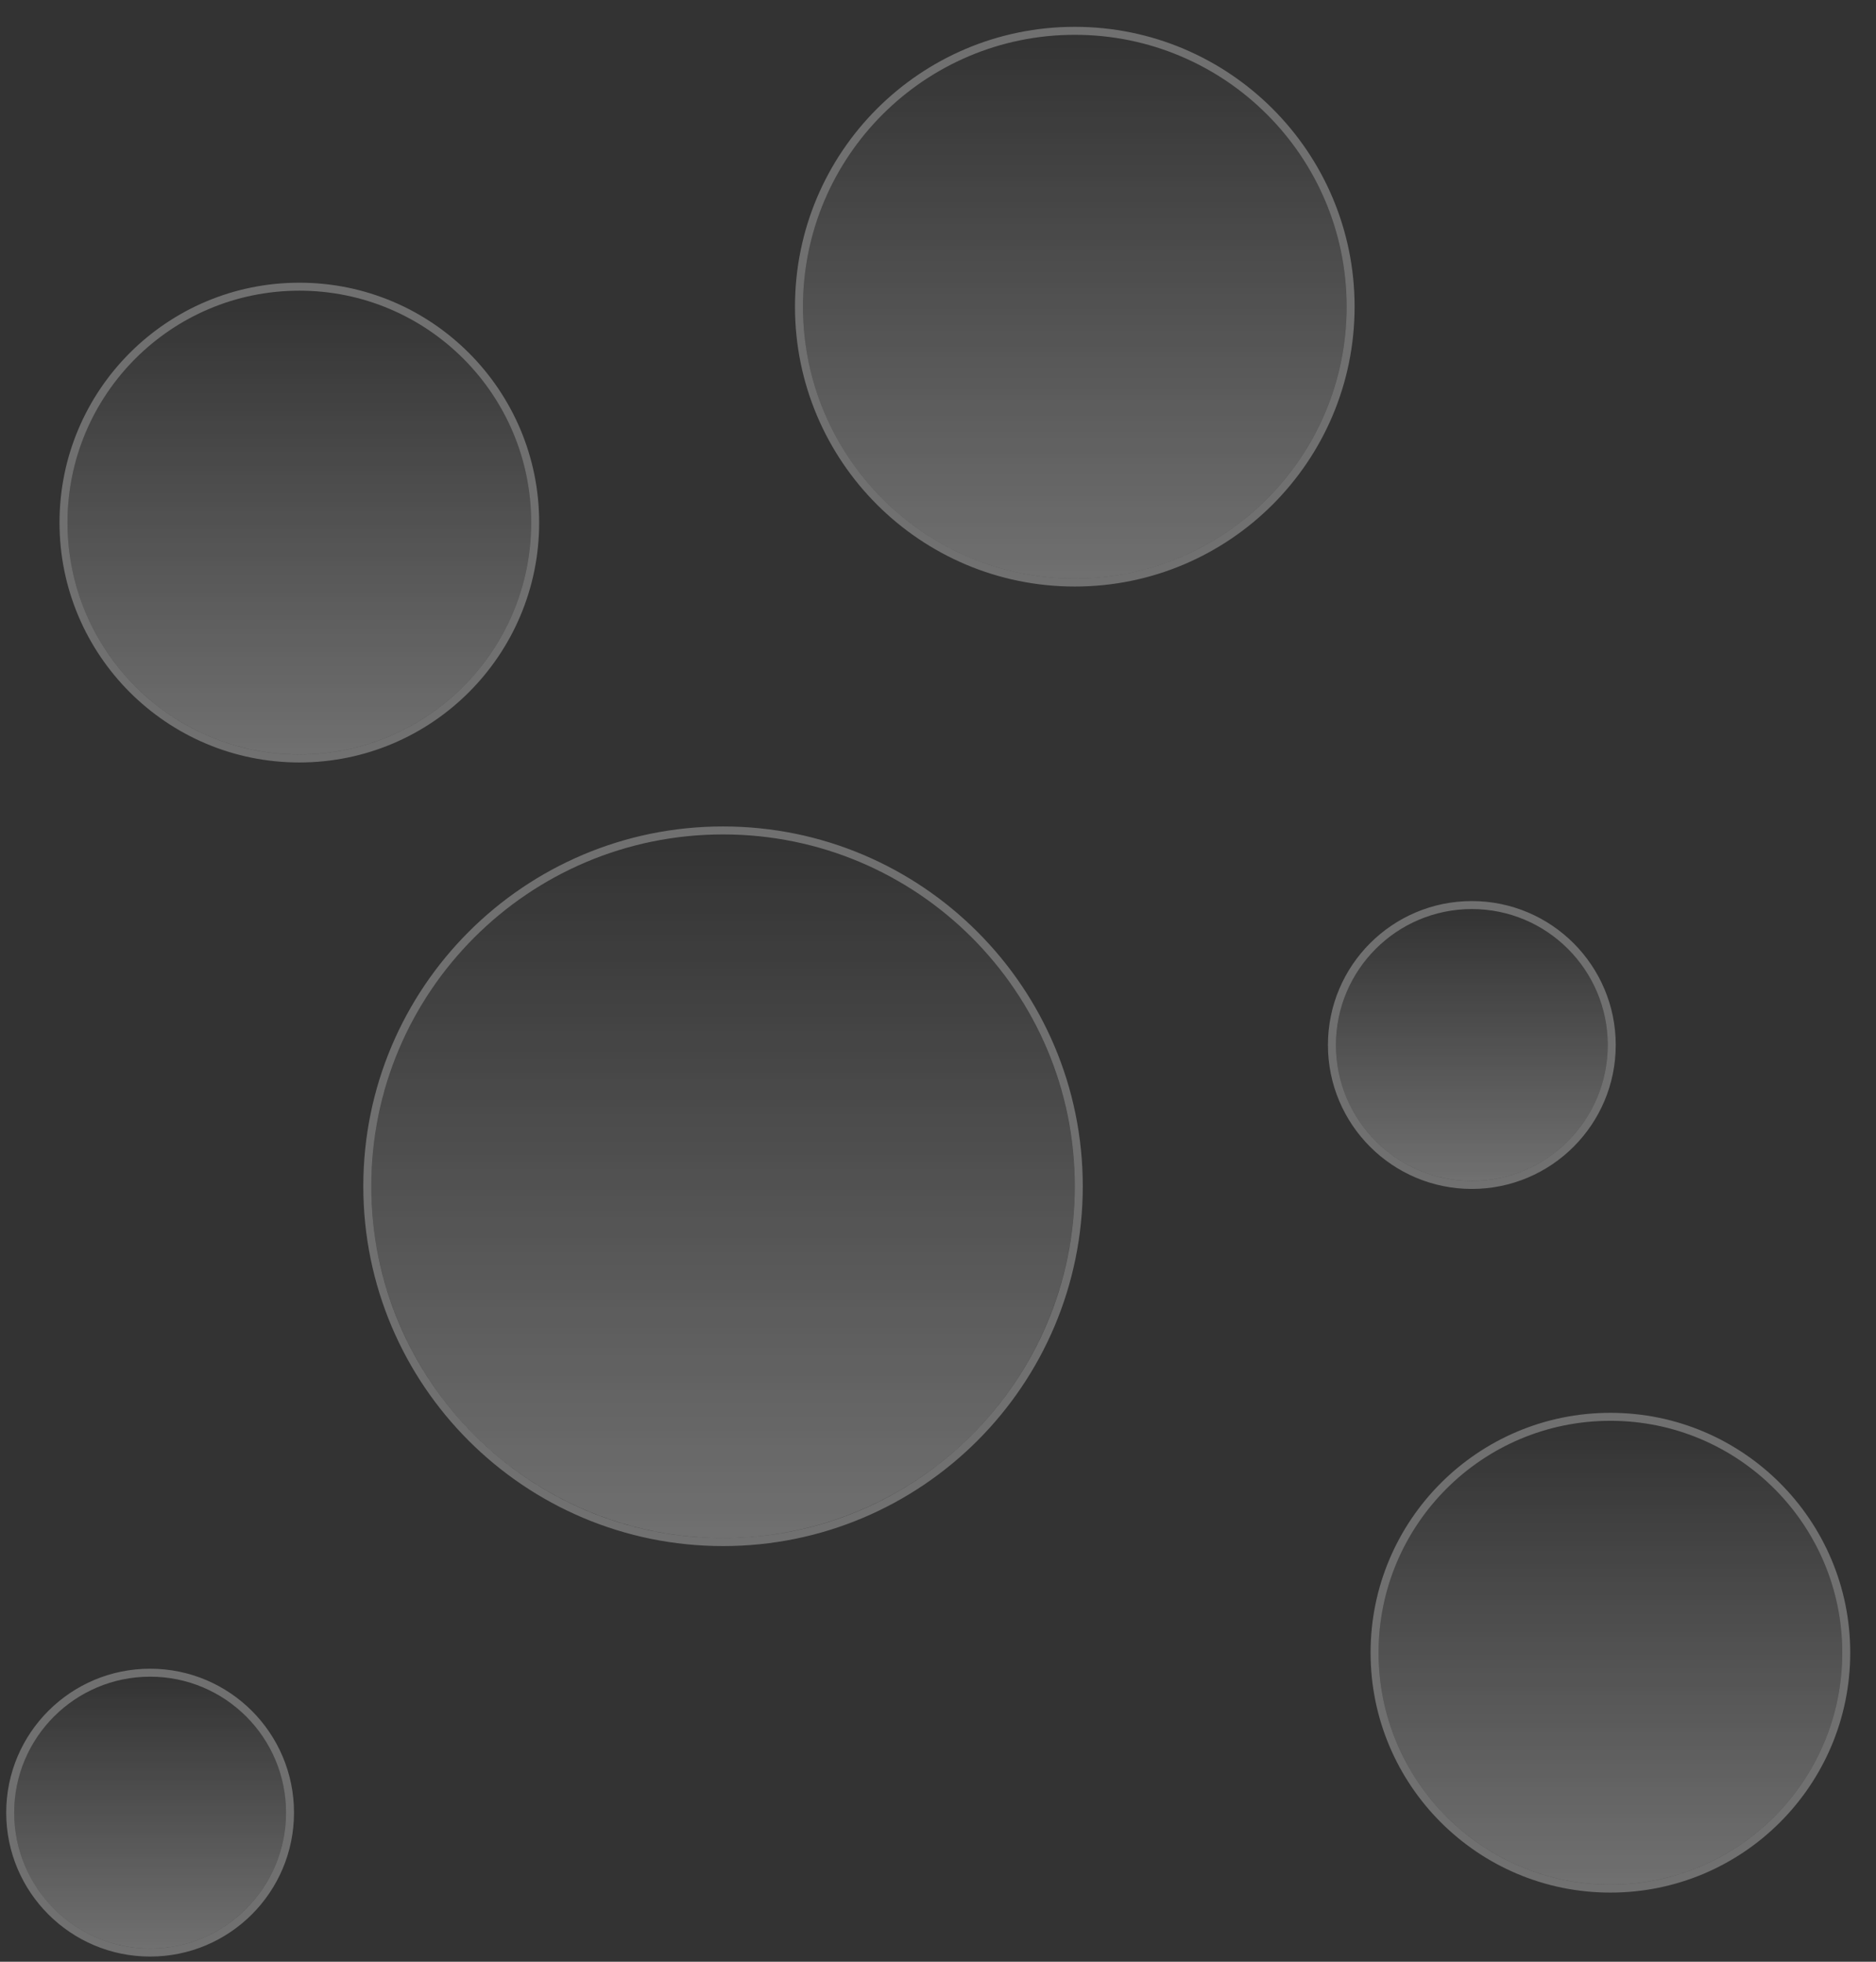 <svg width="66" height="69" viewBox="0 0 66 69" fill="none" xmlns="http://www.w3.org/2000/svg">
<rect x="0" y="0" width="66" height="69" fill="#333333" stroke="none"/>
<g opacity="0.75">
<circle cx="8.156" cy="8.156" r="8.156" transform="matrix(1 -8.74228e-08 -8.74228e-08 -1 2.375 26.537)" fill="url(#paint0_linear_1431_1001)" fill-opacity="0.4"/>
<circle cx="8.156" cy="8.156" r="8.297" transform="matrix(1 -8.74228e-08 -8.74228e-08 -1 2.375 26.537)" stroke="white" stroke-opacity="0.4" stroke-width="0.281"/>
</g>
<g opacity="0.75">
<circle cx="8.156" cy="8.156" r="8.156" transform="matrix(1 -8.74228e-08 -8.74228e-08 -1 48.5 66.287)" fill="url(#paint1_linear_1431_1001)" fill-opacity="0.4"/>
<circle cx="8.156" cy="8.156" r="8.297" transform="matrix(1 -8.74228e-08 -8.74228e-08 -1 48.5 66.287)" stroke="white" stroke-opacity="0.4" stroke-width="0.281"/>
</g>
<g opacity="0.75">
<ellipse cx="4.781" cy="4.781" rx="4.781" ry="4.781" transform="matrix(1 -8.74228e-08 -8.74228e-08 -1 47 41.537)" fill="url(#paint2_linear_1431_1001)" fill-opacity="0.4"/>
<path d="M51.781 31.834C54.499 31.834 56.703 34.038 56.703 36.756C56.703 39.474 54.499 41.678 51.781 41.678C49.063 41.678 46.859 39.474 46.859 36.756C46.859 34.038 49.063 31.834 51.781 31.834Z" stroke="white" stroke-opacity="0.4" stroke-width="0.281"/>
</g>
<g opacity="0.75">
<ellipse cx="4.781" cy="4.781" rx="4.781" ry="4.781" transform="matrix(1 -8.74228e-08 -8.74228e-08 -1 0.5 68.537)" fill="url(#paint3_linear_1431_1001)" fill-opacity="0.4"/>
<path d="M5.281 58.834C8 58.834 10.203 61.038 10.203 63.756C10.203 66.474 8 68.678 5.281 68.678C2.563 68.678 0.359 66.474 0.359 63.756C0.359 61.038 2.563 58.834 5.281 58.834Z" stroke="white" stroke-opacity="0.4" stroke-width="0.281"/>
</g>
<g opacity="0.75">
<ellipse cx="12.375" cy="12.375" rx="12.375" ry="12.375" transform="matrix(1 -8.74228e-08 -8.74228e-08 -1 13.062 54.1)" fill="url(#paint4_linear_1431_1001)" fill-opacity="0.4"/>
<path d="M25.438 29.209C32.35 29.209 37.953 34.812 37.953 41.725C37.953 48.637 32.35 54.24 25.438 54.24C18.525 54.24 12.922 48.637 12.922 41.725C12.922 34.812 18.525 29.209 25.438 29.209Z" stroke="white" stroke-opacity="0.4" stroke-width="0.281"/>
</g>
<g opacity="0.75">
<ellipse cx="9.562" cy="9.562" rx="9.562" ry="9.562" transform="matrix(1 -8.74228e-08 -8.74228e-08 -1 28.25 20.35)" fill="url(#paint5_linear_1431_1001)" fill-opacity="0.4"/>
<path d="M37.812 1.084C43.171 1.084 47.516 5.428 47.516 10.787C47.516 16.146 43.171 20.49 37.812 20.49C32.454 20.49 28.109 16.146 28.109 10.787C28.109 5.428 32.454 1.084 37.812 1.084Z" stroke="white" stroke-opacity="0.4" stroke-width="0.281"/>
</g>
<defs>
<linearGradient id="paint0_linear_1431_1001" x1="8.156" y1="0" x2="8.156" y2="16.312" gradientUnits="userSpaceOnUse">
<stop stop-color="white"/>
<stop offset="1" stop-color="white" stop-opacity="0"/>
</linearGradient>
<linearGradient id="paint1_linear_1431_1001" x1="8.156" y1="0" x2="8.156" y2="16.312" gradientUnits="userSpaceOnUse">
<stop stop-color="white"/>
<stop offset="1" stop-color="white" stop-opacity="0"/>
</linearGradient>
<linearGradient id="paint2_linear_1431_1001" x1="4.781" y1="0" x2="4.781" y2="9.562" gradientUnits="userSpaceOnUse">
<stop stop-color="white"/>
<stop offset="1" stop-color="white" stop-opacity="0"/>
</linearGradient>
<linearGradient id="paint3_linear_1431_1001" x1="4.781" y1="0" x2="4.781" y2="9.562" gradientUnits="userSpaceOnUse">
<stop stop-color="white"/>
<stop offset="1" stop-color="white" stop-opacity="0"/>
</linearGradient>
<linearGradient id="paint4_linear_1431_1001" x1="12.375" y1="0" x2="12.375" y2="24.75" gradientUnits="userSpaceOnUse">
<stop stop-color="white"/>
<stop offset="1" stop-color="white" stop-opacity="0"/>
</linearGradient>
<linearGradient id="paint5_linear_1431_1001" x1="9.562" y1="0" x2="9.562" y2="19.125" gradientUnits="userSpaceOnUse">
<stop stop-color="white"/>
<stop offset="1" stop-color="white" stop-opacity="0"/>
</linearGradient>
</defs>
</svg>
